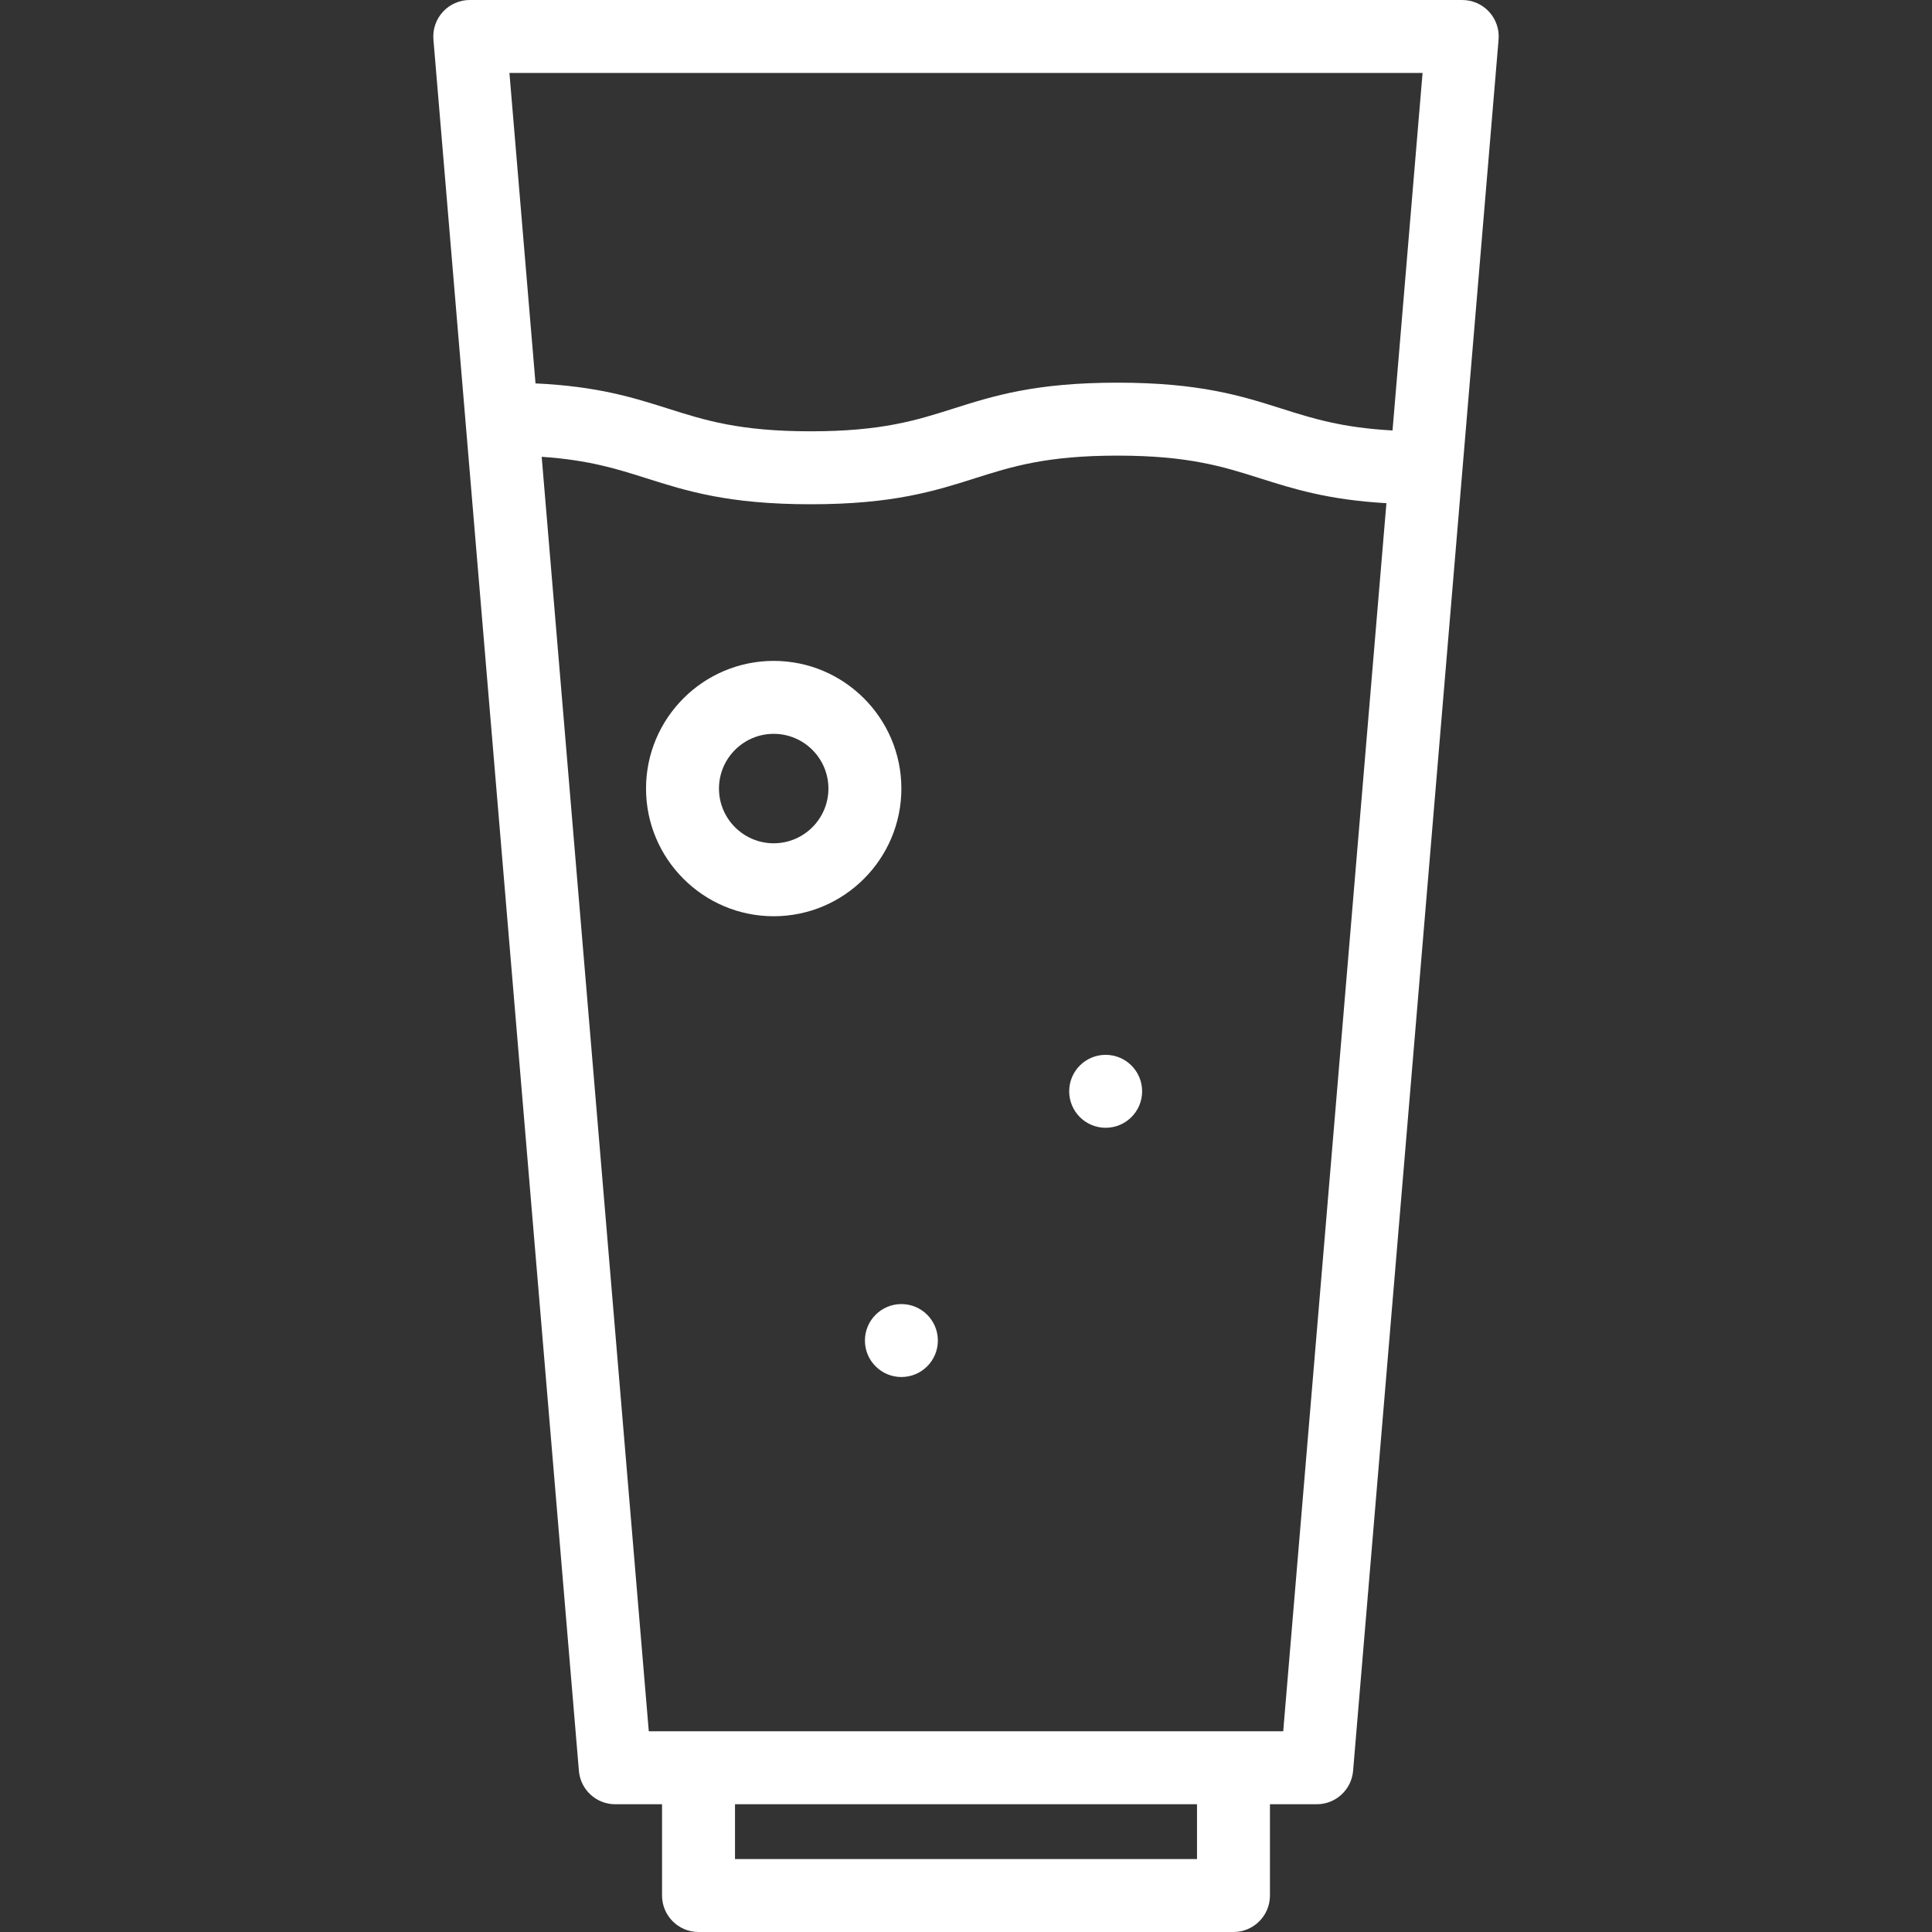 <?xml version="1.0" encoding="iso-8859-1"?>
<!-- Generator: Adobe Illustrator 19.0.0, SVG Export Plug-In . SVG Version: 6.00 Build 0)  -->
<svg xmlns="http://www.w3.org/2000/svg" xmlns:xlink="http://www.w3.org/1999/xlink" version="1.1" id="Layer_1" x="0px" y="0px" viewBox="0 0 512 512" style="enable-background:new 0 0 512 512;" xml:space="preserve" width="512px" height="512px">
<rect x="0" y="0" width="512" height="512" fill="#333333" stroke="none"/>
<g>
	<g>
		<path d="M394.623,3.123C392.791,1.133,390.211,0,387.507,0H124.493c-2.704,0-5.285,1.133-7.115,3.123    c-1.83,1.991-2.743,4.658-2.517,7.353l38.554,458.813c0.421,5.007,4.607,8.857,9.633,8.857h12.403v24.19    c0,5.338,4.328,9.666,9.666,9.666h141.768c5.338,0,9.666-4.328,9.666-9.666v-24.19h12.402c5.024,0,9.211-3.85,9.633-8.857    L397.14,10.475C397.365,7.78,396.453,5.114,394.623,3.123z M317.219,492.668H194.783v-14.523h122.436V492.668z M340.065,458.813    h-13.181H185.117h-13.182l-28.381-337.752c12.427,0.831,19.907,3.196,27.725,5.676c10.692,3.391,21.748,6.896,43.565,6.896    c21.818,0,32.875-3.505,43.568-6.896c9.718-3.081,18.896-5.992,37.724-5.992s28.006,2.91,37.724,5.992    c8.915,2.826,18.106,5.726,33.554,6.614L340.065,458.813z M369.034,114.077c-13.392-0.728-21.183-3.185-29.331-5.769    c-10.692-3.39-21.748-6.896-43.568-6.896c-21.819,0-32.875,3.506-43.568,6.896c-9.718,3.082-18.896,5.992-37.724,5.992    c-18.825,0-28.004-2.91-37.722-5.992c-9.229-2.927-18.746-5.934-35.204-6.703l-6.912-82.273h241.989L369.034,114.077z" fill="#FFFFFF"/>
	</g>
</g>
<g>
	<g>
		<path d="M205.038,175.144c-18.657,0-33.834,15.177-33.834,33.834c0,18.657,15.177,33.834,33.834,33.834    s33.834-15.177,33.834-33.834C238.871,190.321,223.693,175.144,205.038,175.144z M205.038,223.479    c-7.996,0-14.502-6.506-14.502-14.502c0-7.996,6.506-14.502,14.502-14.502c7.996,0,14.502,6.506,14.502,14.502    C219.539,216.973,213.033,223.479,205.038,223.479z" fill="#FFFFFF"/>
	</g>
</g>
<g>
	<g>
		<circle cx="293.009" cy="289.207" r="9.666" fill="#FFFFFF"/>
	</g>
</g>
<g>
	<g>
		<circle cx="238.879" cy="355.258" r="9.666" fill="#FFFFFF"/>
	</g>
</g>
<g>
</g>
<g>
</g>
<g>
</g>
<g>
</g>
<g>
</g>
<g>
</g>
<g>
</g>
<g>
</g>
<g>
</g>
<g>
</g>
<g>
</g>
<g>
</g>
<g>
</g>
<g>
</g>
<g>
</g>
</svg>

